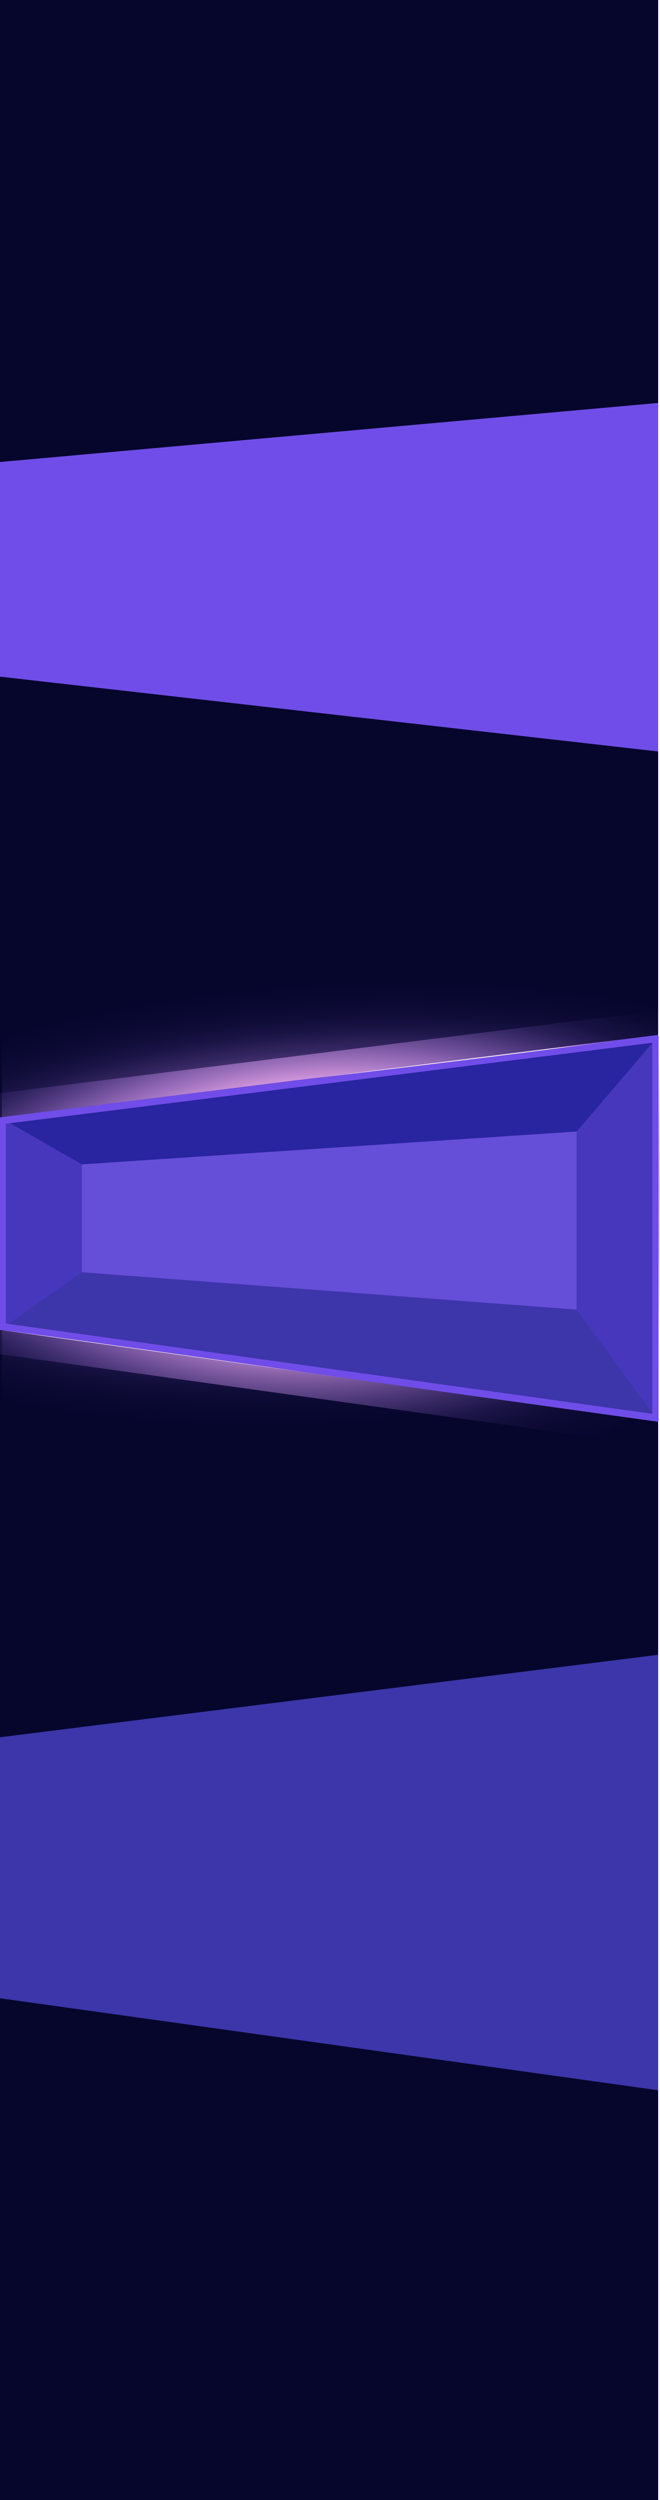 <svg xmlns="http://www.w3.org/2000/svg" xmlns:xlink="http://www.w3.org/1999/xlink" viewBox="0 0 1925.41 7287.29"><defs><style>.cls-1{fill:#06062d;}.cls-2{fill:url(#radial-gradient);}.cls-3{fill:#704de8;}.cls-10,.cls-3,.cls-4,.cls-5,.cls-6,.cls-7,.cls-8,.cls-9{fill-rule:evenodd;}.cls-4{fill:url(#radial-gradient-2);}.cls-5{fill:#3d35aa;}.cls-6{fill:#4737bc;}.cls-7{fill:#654ed8;}.cls-8{fill:#2924a0;}.cls-9{fill:url(#radial-gradient-3);}.cls-10{fill:url(#radial-gradient-4);}</style><radialGradient id="radial-gradient" cx="965.41" cy="3516.81" r="1721.07" gradientTransform="translate(-69.86 2261.09) rotate(-3.12) scale(1 0.37)" gradientUnits="userSpaceOnUse"><stop offset="0.34" stop-color="#f8e8f0"/><stop offset="0.38" stop-color="#f8d6ef" stop-opacity="0.97"/><stop offset="0.45" stop-color="#f8b2ec" stop-opacity="0.91"/><stop offset="0.49" stop-color="#eba8ec" stop-opacity="0.78"/><stop offset="0.56" stop-color="#d699ed" stop-opacity="0.58"/><stop offset="0.64" stop-color="#c48bee" stop-opacity="0.4"/><stop offset="0.71" stop-color="#b680ee" stop-opacity="0.26"/><stop offset="0.78" stop-color="#aa78ef" stop-opacity="0.14"/><stop offset="0.85" stop-color="#a272ef" stop-opacity="0.06"/><stop offset="0.93" stop-color="#9e6eef" stop-opacity="0.02"/><stop offset="1" stop-color="#9c6def" stop-opacity="0"/></radialGradient><radialGradient id="radial-gradient-2" cx="947.66" cy="3560.77" r="1405.13" gradientTransform="matrix(1, -0.05, 0.03, 0.58, -109.18, 1530.13)" xlink:href="#radial-gradient"/><radialGradient id="radial-gradient-3" cx="411.51" cy="3979.69" r="862.16" gradientTransform="matrix(1, 0, 0, 1, 0, 0)" xlink:href="#radial-gradient"/><radialGradient id="radial-gradient-4" cx="1317.82" cy="3062.43" r="818.2" gradientTransform="matrix(1, 0, 0, 1, 0, 0)" xlink:href="#radial-gradient"/></defs><g id="Layer_2" data-name="Layer 2"><g id="BG"><g id="Layer_29" data-name="Layer 29"><rect class="cls-1" width="1920" height="7287.29"/><rect class="cls-2" x="5.41" y="2759.74" width="1920" height="1514.14"/><polygon class="cls-3" points="1920 2190.47 1920 1174.57 0 1346.72 0 1972.4 1920 2190.47"/><polygon class="cls-4" points="0 3186.45 0 3947.19 1920 4215.35 1920 2946.03 0 3186.45"/><polygon class="cls-5" points="1920 4144.38 1920 3016.83 0 3257.04 0 3876.46 1920 4144.38"/><polygon class="cls-6" points="0 3257.04 238.7 3393.95 238.7 3708.58 0 3876.46 0 3257.04"/><polygon class="cls-6" points="1920.96 4143.66 1682.26 3817.47 1682.26 3298.17 1920.96 3019.01 1920.96 4143.66"/><polygon class="cls-7" points="1682.26 3298.17 238.7 3393.95 238.7 3708.58 1682.26 3817.47 1682.26 3298.17"/><polygon class="cls-8" points="1682.26 3298.17 1920.96 3019.01 0 3257.04 238.7 3393.95 1682.26 3298.17"/><path class="cls-3" d="M0,3257v619.42l1920,267.92V3016.83Zm1903,864.2L17,3858.07V3275.65l1886-236Z"/><path class="cls-9" d="M0,3876.46l1133.47,158.17S181,3898.2,0,3876.46Z"/><path class="cls-10" d="M1813.74,3030.13,858.21,3149.67S1516.91,3073.42,1813.74,3030.13Z"/><polygon class="cls-5" points="0 5064.01 0 5824.75 1920 6092.91 1920 4823.59 0 5064.01"/></g></g></g></svg>